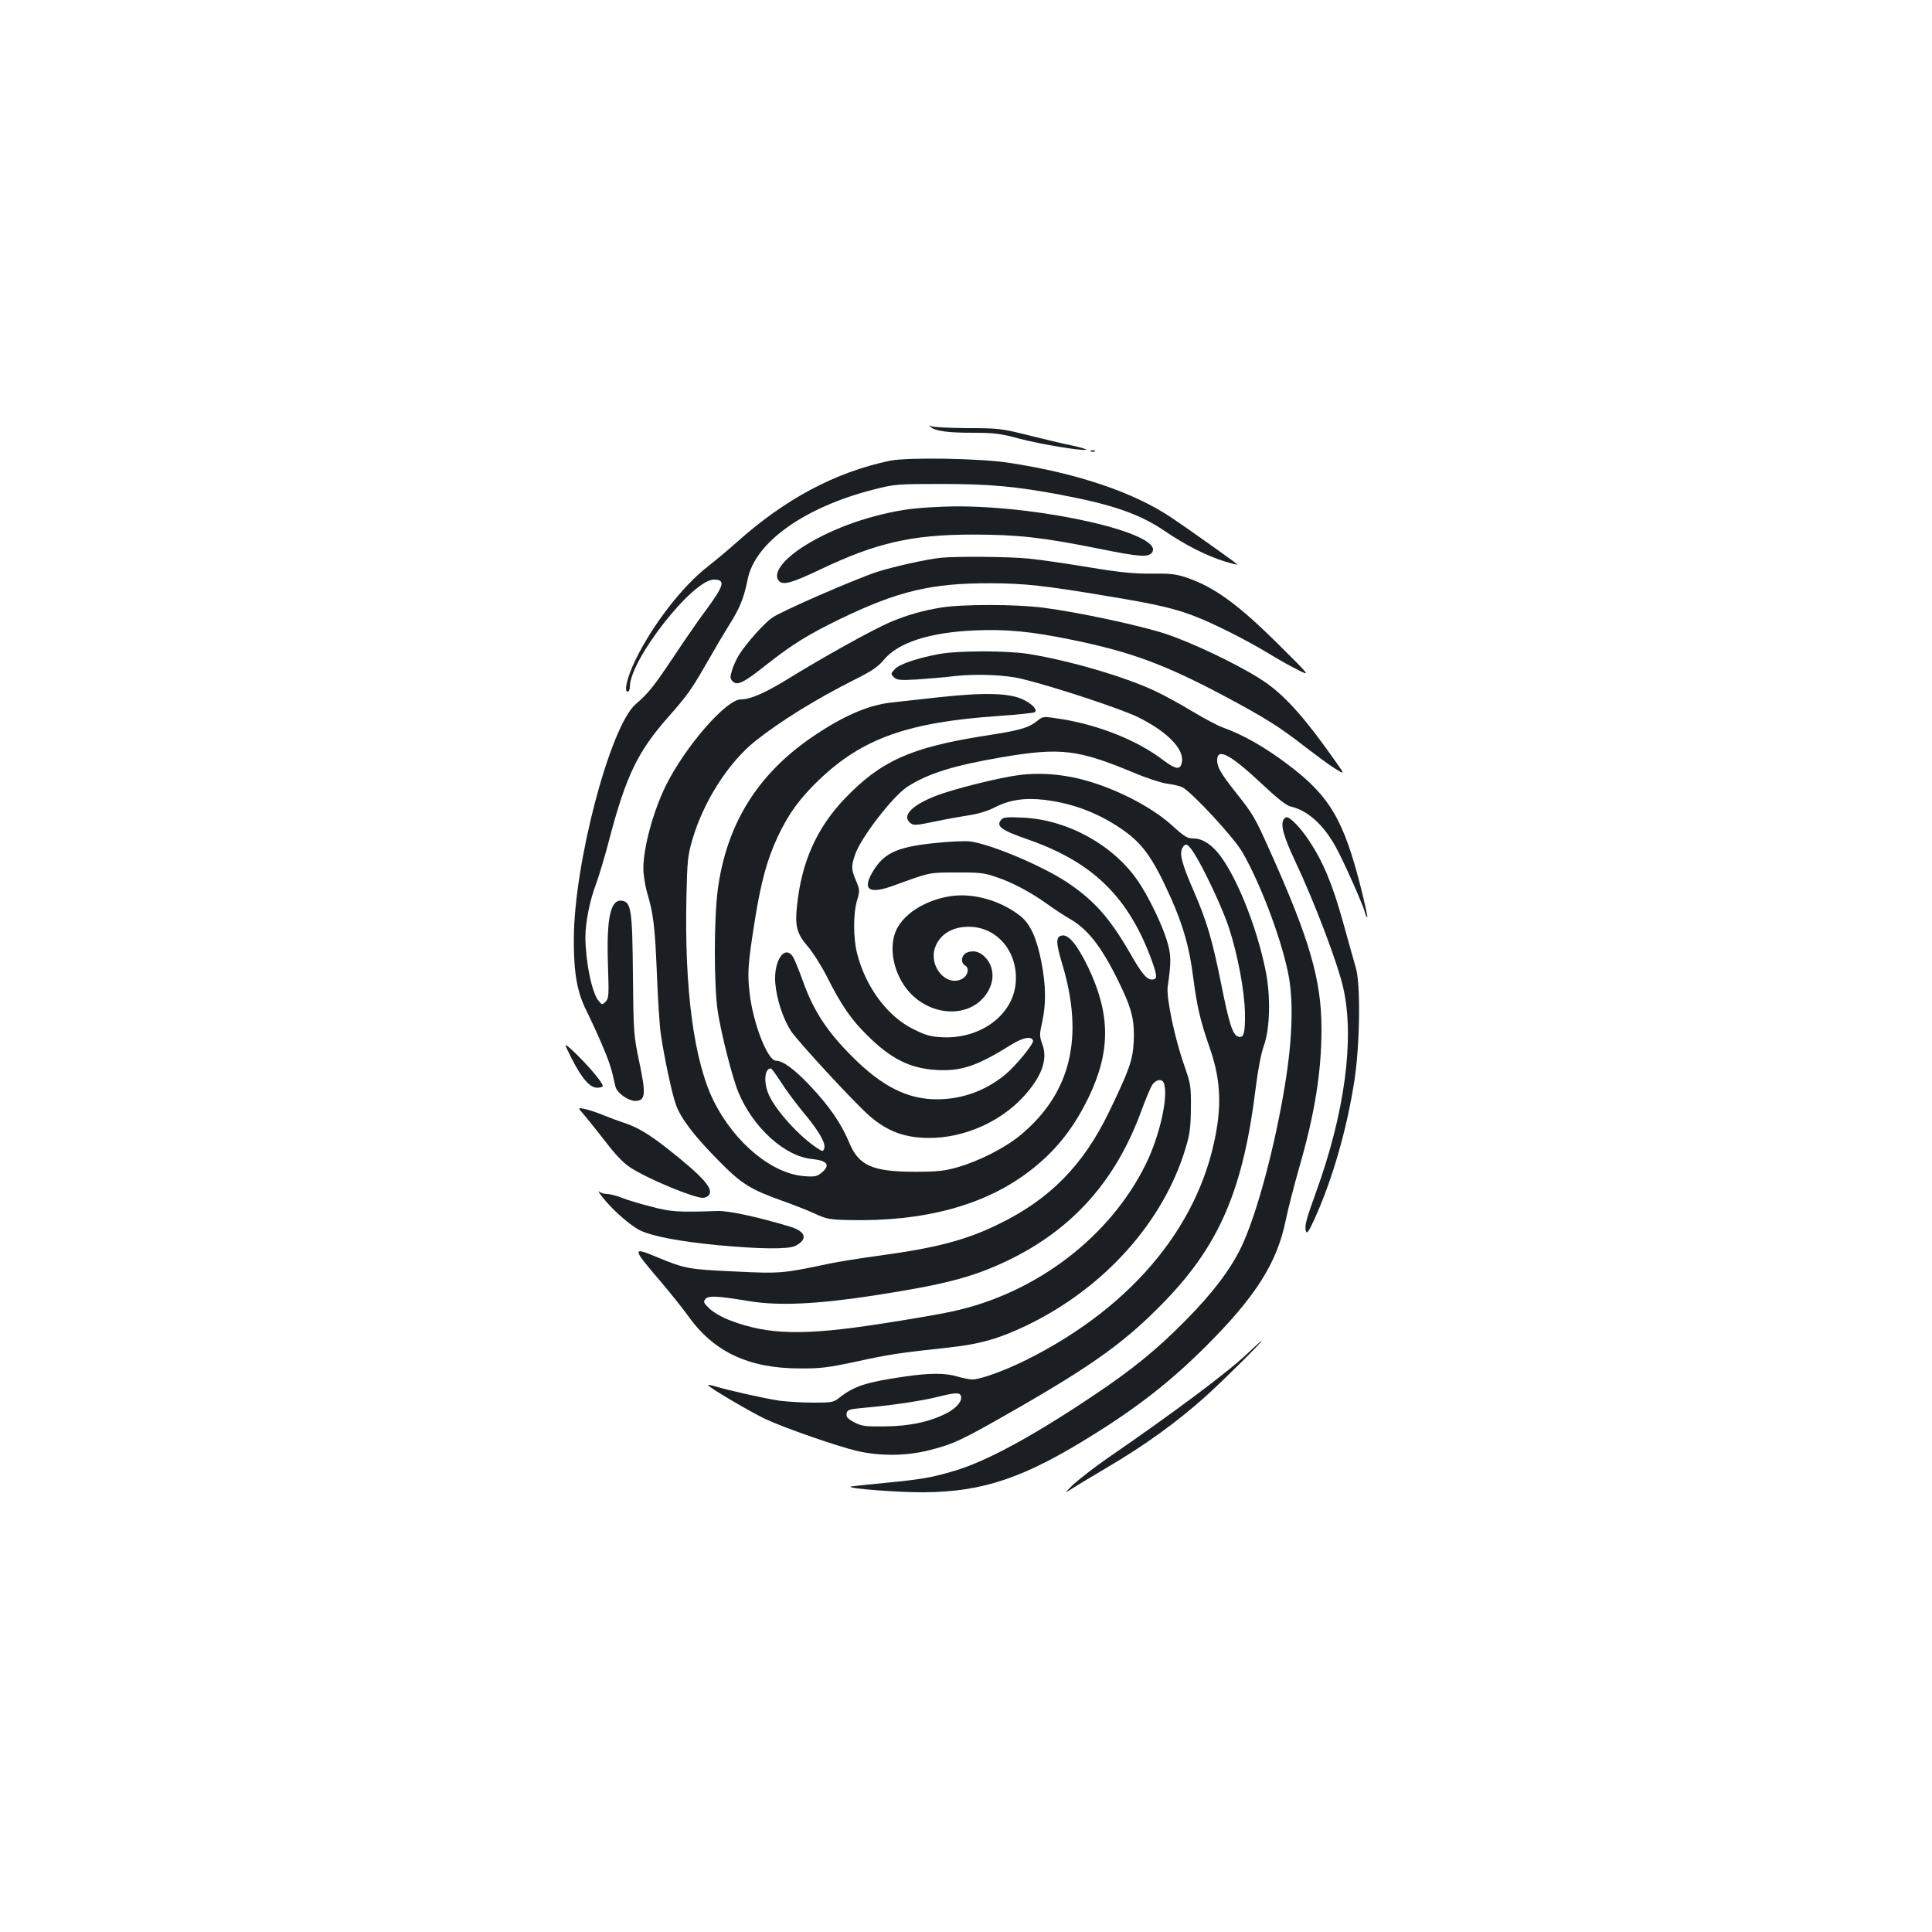 <?xml version="1.0" standalone="no"?>
<!DOCTYPE svg PUBLIC "-//W3C//DTD SVG 20010904//EN"
 "http://www.w3.org/TR/2001/REC-SVG-20010904/DTD/svg10.dtd">
<svg version="1.0" xmlns="http://www.w3.org/2000/svg"
 width="1000pt" height="1000pt" viewBox="0 0 1000 1000"
 preserveAspectRatio="xMidYMid meet">
<g transform="translate(0,1000) scale(0.1,-0.1)"
fill="#1b1f23" stroke="none">
<path d="M4816 7791 c20 -21 85 -31 218 -31 111 0 145 -4 240 -30 110 -29 326
-65 348 -58 6 2 -27 12 -73 22 -46 9 -149 34 -229 54 -137 34 -154 36 -315 36
-93 1 -177 5 -185 10 -12 7 -12 6 -4 -3z"/>
<path d="M5648 7663 c7 -3 16 -2 19 1 4 3 -2 6 -13 5 -11 0 -14 -3 -6 -6z"/>
<path d="M4605 7615 c-281 -59 -541 -197 -792 -422 -48 -43 -116 -99 -149
-125 -131 -101 -286 -301 -376 -486 -41 -85 -60 -162 -39 -162 6 0 11 11 11
25 0 140 325 555 435 555 63 0 54 -30 -49 -169 -35 -47 -108 -153 -163 -236
-99 -148 -127 -183 -192 -239 -133 -114 -321 -828 -321 -1221 0 -175 17 -270
66 -368 19 -38 55 -115 79 -172 40 -93 50 -126 70 -217 7 -36 73 -81 111 -76
45 5 47 39 13 201 -29 137 -30 152 -33 447 -3 342 -9 382 -58 388 -59 7 -80
-92 -71 -341 5 -149 4 -164 -12 -181 -18 -18 -19 -18 -37 4 -35 43 -67 201
-68 328 0 77 22 190 56 279 14 38 46 144 70 237 85 322 147 449 304 626 96
109 120 142 193 270 36 63 90 155 120 203 57 91 77 140 97 239 38 191 295 374
655 465 105 27 120 28 350 28 248 0 386 -13 615 -56 274 -52 410 -100 541
-189 109 -74 213 -126 308 -156 40 -12 70 -19 65 -15 -15 14 -253 183 -338
240 -195 132 -490 232 -846 286 -151 23 -524 29 -615 10z"/>
<path d="M4708 7365 c-194 -27 -393 -96 -542 -189 -113 -71 -167 -143 -135
-182 20 -25 67 -12 218 60 286 136 471 179 786 179 231 0 360 -14 658 -74 207
-42 253 -45 271 -17 60 96 -564 240 -1024 237 -74 -1 -179 -7 -232 -14z"/>
<path d="M4870 7113 c-78 -8 -250 -47 -333 -74 -122 -41 -491 -202 -540 -236
-42 -29 -133 -131 -172 -193 -13 -20 -29 -56 -36 -79 -11 -36 -10 -44 3 -57
24 -25 56 -9 177 87 129 102 216 156 381 236 299 144 472 185 775 184 173 0
284 -12 610 -67 246 -40 352 -65 455 -106 102 -40 267 -124 376 -190 49 -30
118 -69 153 -86 64 -32 64 -32 -95 126 -214 213 -337 303 -484 353 -54 18 -85
21 -180 20 -89 -1 -162 6 -325 33 -115 19 -257 40 -314 45 -96 10 -372 12
-451 4z"/>
<path d="M4869 6855 c-96 -16 -176 -39 -261 -75 -89 -38 -348 -182 -518 -287
-126 -78 -204 -113 -255 -113 -76 0 -286 -241 -388 -445 -66 -134 -117 -321
-117 -431 0 -31 9 -87 19 -123 33 -110 41 -176 51 -421 5 -129 14 -269 20
-310 18 -125 59 -316 80 -372 27 -71 96 -161 222 -288 115 -117 161 -146 326
-205 57 -20 133 -50 170 -67 60 -28 78 -31 177 -33 387 -9 702 76 932 252 134
102 229 220 309 386 113 236 112 428 -4 671 -56 115 -100 169 -134 164 -34 -5
-34 -35 1 -151 113 -377 43 -664 -213 -879 -79 -67 -218 -138 -331 -170 -66
-19 -105 -23 -220 -23 -219 0 -291 32 -340 152 -41 98 -102 187 -201 292 -81
86 -142 131 -178 131 -43 0 -119 196 -136 350 -12 104 -9 147 26 370 32 203
65 323 119 438 58 123 114 199 216 297 223 213 459 297 926 329 101 7 186 16
190 20 13 13 -13 41 -59 64 -70 35 -200 39 -438 13 -107 -12 -217 -24 -245
-27 -120 -13 -252 -70 -410 -178 -285 -194 -445 -453 -490 -792 -20 -153 -20
-495 0 -629 18 -116 76 -345 107 -419 76 -183 241 -332 381 -345 78 -8 96 -30
53 -68 -26 -22 -36 -25 -90 -21 -168 11 -361 170 -470 385 -104 208 -154 579
-143 1063 4 184 7 214 31 295 57 196 187 399 325 509 128 102 312 216 510 316
93 46 125 68 155 104 74 90 237 143 471 153 163 7 290 -5 495 -47 307 -62 485
-127 794 -291 212 -113 289 -161 423 -266 51 -39 117 -88 148 -108 57 -36 57
-36 9 32 -174 247 -277 359 -399 434 -126 79 -349 184 -481 228 -131 43 -450
112 -637 136 -142 18 -420 18 -528 0z m-826 -2457 c25 -40 78 -111 117 -158
79 -94 116 -159 106 -185 -6 -16 -8 -16 -34 1 -93 60 -214 193 -252 276 -29
64 -23 138 10 138 4 0 27 -33 53 -72z"/>
<path d="M4862 6615 c-113 -21 -206 -52 -230 -78 -22 -23 -22 -25 -6 -42 16
-15 31 -17 119 -12 55 4 145 11 200 18 111 12 261 6 345 -15 165 -40 506 -153
596 -196 149 -72 242 -164 232 -231 -7 -47 -30 -44 -102 10 -129 98 -324 176
-515 208 -102 16 -102 16 -129 -6 -49 -39 -89 -51 -279 -80 -378 -60 -533
-129 -719 -323 -147 -153 -226 -331 -249 -559 -11 -102 0 -142 53 -204 26 -29
71 -100 101 -158 76 -151 125 -222 211 -307 121 -120 218 -169 354 -178 129
-8 211 19 386 128 63 40 109 49 117 24 5 -16 -90 -132 -145 -177 -103 -84
-224 -127 -353 -127 -151 0 -283 66 -437 220 -134 134 -204 241 -261 405 -18
50 -39 100 -47 113 -43 65 -101 -22 -91 -138 7 -82 39 -180 80 -245 36 -55
332 -376 410 -443 92 -79 182 -112 307 -112 178 0 364 81 485 211 97 105 130
196 100 274 -15 42 -15 50 -1 114 21 93 20 189 -4 313 -24 123 -58 197 -109
237 -103 81 -246 121 -365 102 -134 -22 -248 -97 -282 -187 -37 -98 0 -240 87
-324 113 -109 285 -114 372 -11 54 64 59 144 12 200 -29 34 -64 45 -99 31 -30
-11 -36 -53 -10 -68 24 -14 13 -55 -19 -70 -80 -39 -169 65 -138 161 23 69 89
111 176 110 147 0 257 -132 242 -293 -15 -164 -181 -287 -376 -279 -65 3 -89
10 -153 42 -135 66 -248 219 -292 393 -20 79 -20 206 0 273 15 51 14 56 -5
102 -25 58 -26 74 -5 136 30 88 196 303 271 351 107 69 240 110 491 153 303
51 391 40 682 -81 63 -27 140 -52 170 -56 30 -4 66 -12 80 -19 50 -26 265
-258 310 -335 90 -155 196 -431 236 -620 30 -140 25 -341 -15 -585 -52 -320
-147 -674 -225 -837 -55 -116 -149 -241 -291 -384 -149 -151 -278 -256 -484
-393 -311 -208 -548 -336 -711 -384 -117 -35 -168 -44 -365 -63 -93 -9 -171
-17 -173 -19 -10 -10 250 -30 378 -29 311 2 524 75 887 303 232 145 400 278
578 456 253 253 364 427 409 645 13 63 45 187 70 274 81 281 116 497 116 719
0 255 -61 465 -271 932 -73 163 -84 182 -173 294 -77 97 -96 130 -96 166 0 67
69 30 232 -123 82 -77 127 -112 150 -117 85 -19 168 -93 232 -209 40 -72 141
-299 151 -339 4 -15 9 -26 12 -24 2 3 -12 67 -31 144 -91 362 -164 484 -384
649 -120 90 -230 152 -334 189 -25 9 -95 46 -155 82 -59 36 -148 85 -198 108
-153 72 -439 156 -650 190 -111 18 -362 18 -463 0z"/>
<path d="M5280 5989 c-101 -12 -343 -72 -435 -108 -121 -47 -175 -100 -138
-136 18 -19 29 -19 138 4 50 11 126 24 169 31 49 7 100 23 135 41 75 39 155
51 257 39 139 -17 262 -62 377 -136 127 -82 180 -154 279 -375 62 -140 94
-252 113 -401 21 -159 36 -227 87 -373 48 -139 59 -255 39 -396 -74 -501 -427
-937 -987 -1217 -112 -56 -239 -102 -281 -102 -15 0 -50 7 -77 15 -62 19 -142
19 -273 0 -195 -28 -261 -49 -334 -106 -35 -28 -41 -29 -140 -29 -57 0 -135 5
-174 10 -75 11 -263 53 -332 74 -24 7 -41 10 -38 6 8 -14 221 -139 295 -174
102 -48 376 -143 480 -167 121 -27 254 -25 371 5 126 32 164 50 444 210 411
236 575 355 777 564 281 292 403 578 467 1097 11 92 29 186 42 220 33 92 37
259 9 395 -42 205 -131 437 -216 565 -48 74 -104 115 -155 115 -34 0 -48 9
-113 68 -110 100 -307 199 -479 241 -103 25 -210 32 -307 20z m901 -406 c51
-80 146 -283 179 -382 47 -144 82 -331 84 -448 1 -104 -7 -129 -37 -118 -27
11 -45 65 -86 271 -46 229 -74 324 -141 479 -61 139 -76 195 -61 224 17 31 28
26 62 -26z m-1208 -2807 c10 -25 -18 -61 -70 -89 -85 -45 -193 -69 -323 -70
-102 -1 -120 1 -158 21 -34 18 -43 28 -40 45 3 20 11 23 88 30 140 12 300 36
380 56 93 23 116 25 123 7z"/>
<path d="M5182 5757 c-28 -34 0 -54 141 -103 337 -118 521 -300 641 -632 27
-77 27 -92 -3 -92 -26 0 -53 33 -111 135 -106 184 -187 275 -328 369 -130 86
-397 198 -502 211 -31 3 -116 -1 -195 -10 -191 -21 -256 -54 -314 -158 -46
-84 -9 -105 111 -62 195 71 185 69 328 69 116 1 145 -2 205 -23 85 -28 178
-78 265 -140 36 -26 91 -62 124 -81 96 -57 170 -158 265 -361 51 -108 64 -169
59 -272 -5 -94 -22 -144 -128 -363 -133 -275 -306 -451 -569 -579 -170 -84
-329 -125 -626 -165 -88 -12 -203 -30 -255 -41 -236 -50 -250 -52 -490 -40
-238 11 -254 14 -399 74 -131 55 -130 47 16 -123 54 -64 120 -146 146 -183
132 -185 314 -270 577 -270 107 -1 149 5 290 35 168 37 227 46 479 73 165 18
262 46 406 115 400 193 706 534 821 915 23 75 27 110 28 210 1 114 -1 125 -36
225 -48 138 -92 347 -84 403 19 130 18 166 -4 238 -25 84 -96 230 -150 309
-127 186 -364 317 -595 328 -81 4 -103 2 -113 -11z m842 -1363 c25 -65 -20
-270 -93 -419 -185 -377 -569 -670 -1002 -763 -52 -12 -215 -40 -364 -63 -405
-63 -589 -59 -787 17 -38 14 -85 41 -105 60 -31 29 -34 36 -22 50 15 19 60 17
229 -11 151 -25 353 -15 640 29 369 57 515 95 695 181 337 162 562 414 695
782 21 56 45 114 54 128 19 28 51 33 60 9z"/>
<path d="M6644 5758 c-17 -28 0 -88 60 -216 98 -207 221 -530 249 -657 59
-262 7 -647 -141 -1055 -53 -146 -61 -179 -52 -204 4 -14 15 1 42 60 95 209
170 471 209 725 28 185 32 493 7 579 -9 30 -39 138 -67 239 -55 197 -103 311
-176 421 -43 65 -96 120 -115 120 -5 0 -12 -5 -16 -12z"/>
<path d="M2958 4523 c54 -106 95 -153 133 -153 16 0 29 4 29 9 0 18 -83 115
-155 182 -48 44 -48 44 -7 -38z"/>
<path d="M3022 4231 c18 -21 68 -84 112 -140 53 -70 95 -113 130 -135 91 -59
326 -156 374 -156 11 0 25 6 31 14 26 32 -29 94 -207 235 -105 83 -165 118
-237 141 -22 7 -65 23 -97 36 -31 13 -75 28 -97 33 -42 9 -42 9 -9 -28z"/>
<path d="M3118 3804 c50 -65 145 -148 196 -173 67 -31 205 -57 402 -76 213
-20 363 -22 400 -4 67 34 56 75 -27 100 -162 49 -318 83 -374 81 -205 -7 -240
-5 -343 22 -56 14 -125 35 -153 46 -27 11 -62 20 -77 20 -16 0 -34 6 -42 13
-7 6 1 -7 18 -29z"/>
<path d="M6452 2990 c-100 -95 -384 -307 -719 -537 -65 -45 -146 -108 -179
-138 -36 -35 -45 -47 -24 -32 19 13 113 70 208 126 189 111 357 233 503 364
92 83 298 287 289 287 -3 -1 -38 -32 -78 -70z"/>
</g>
</svg>
